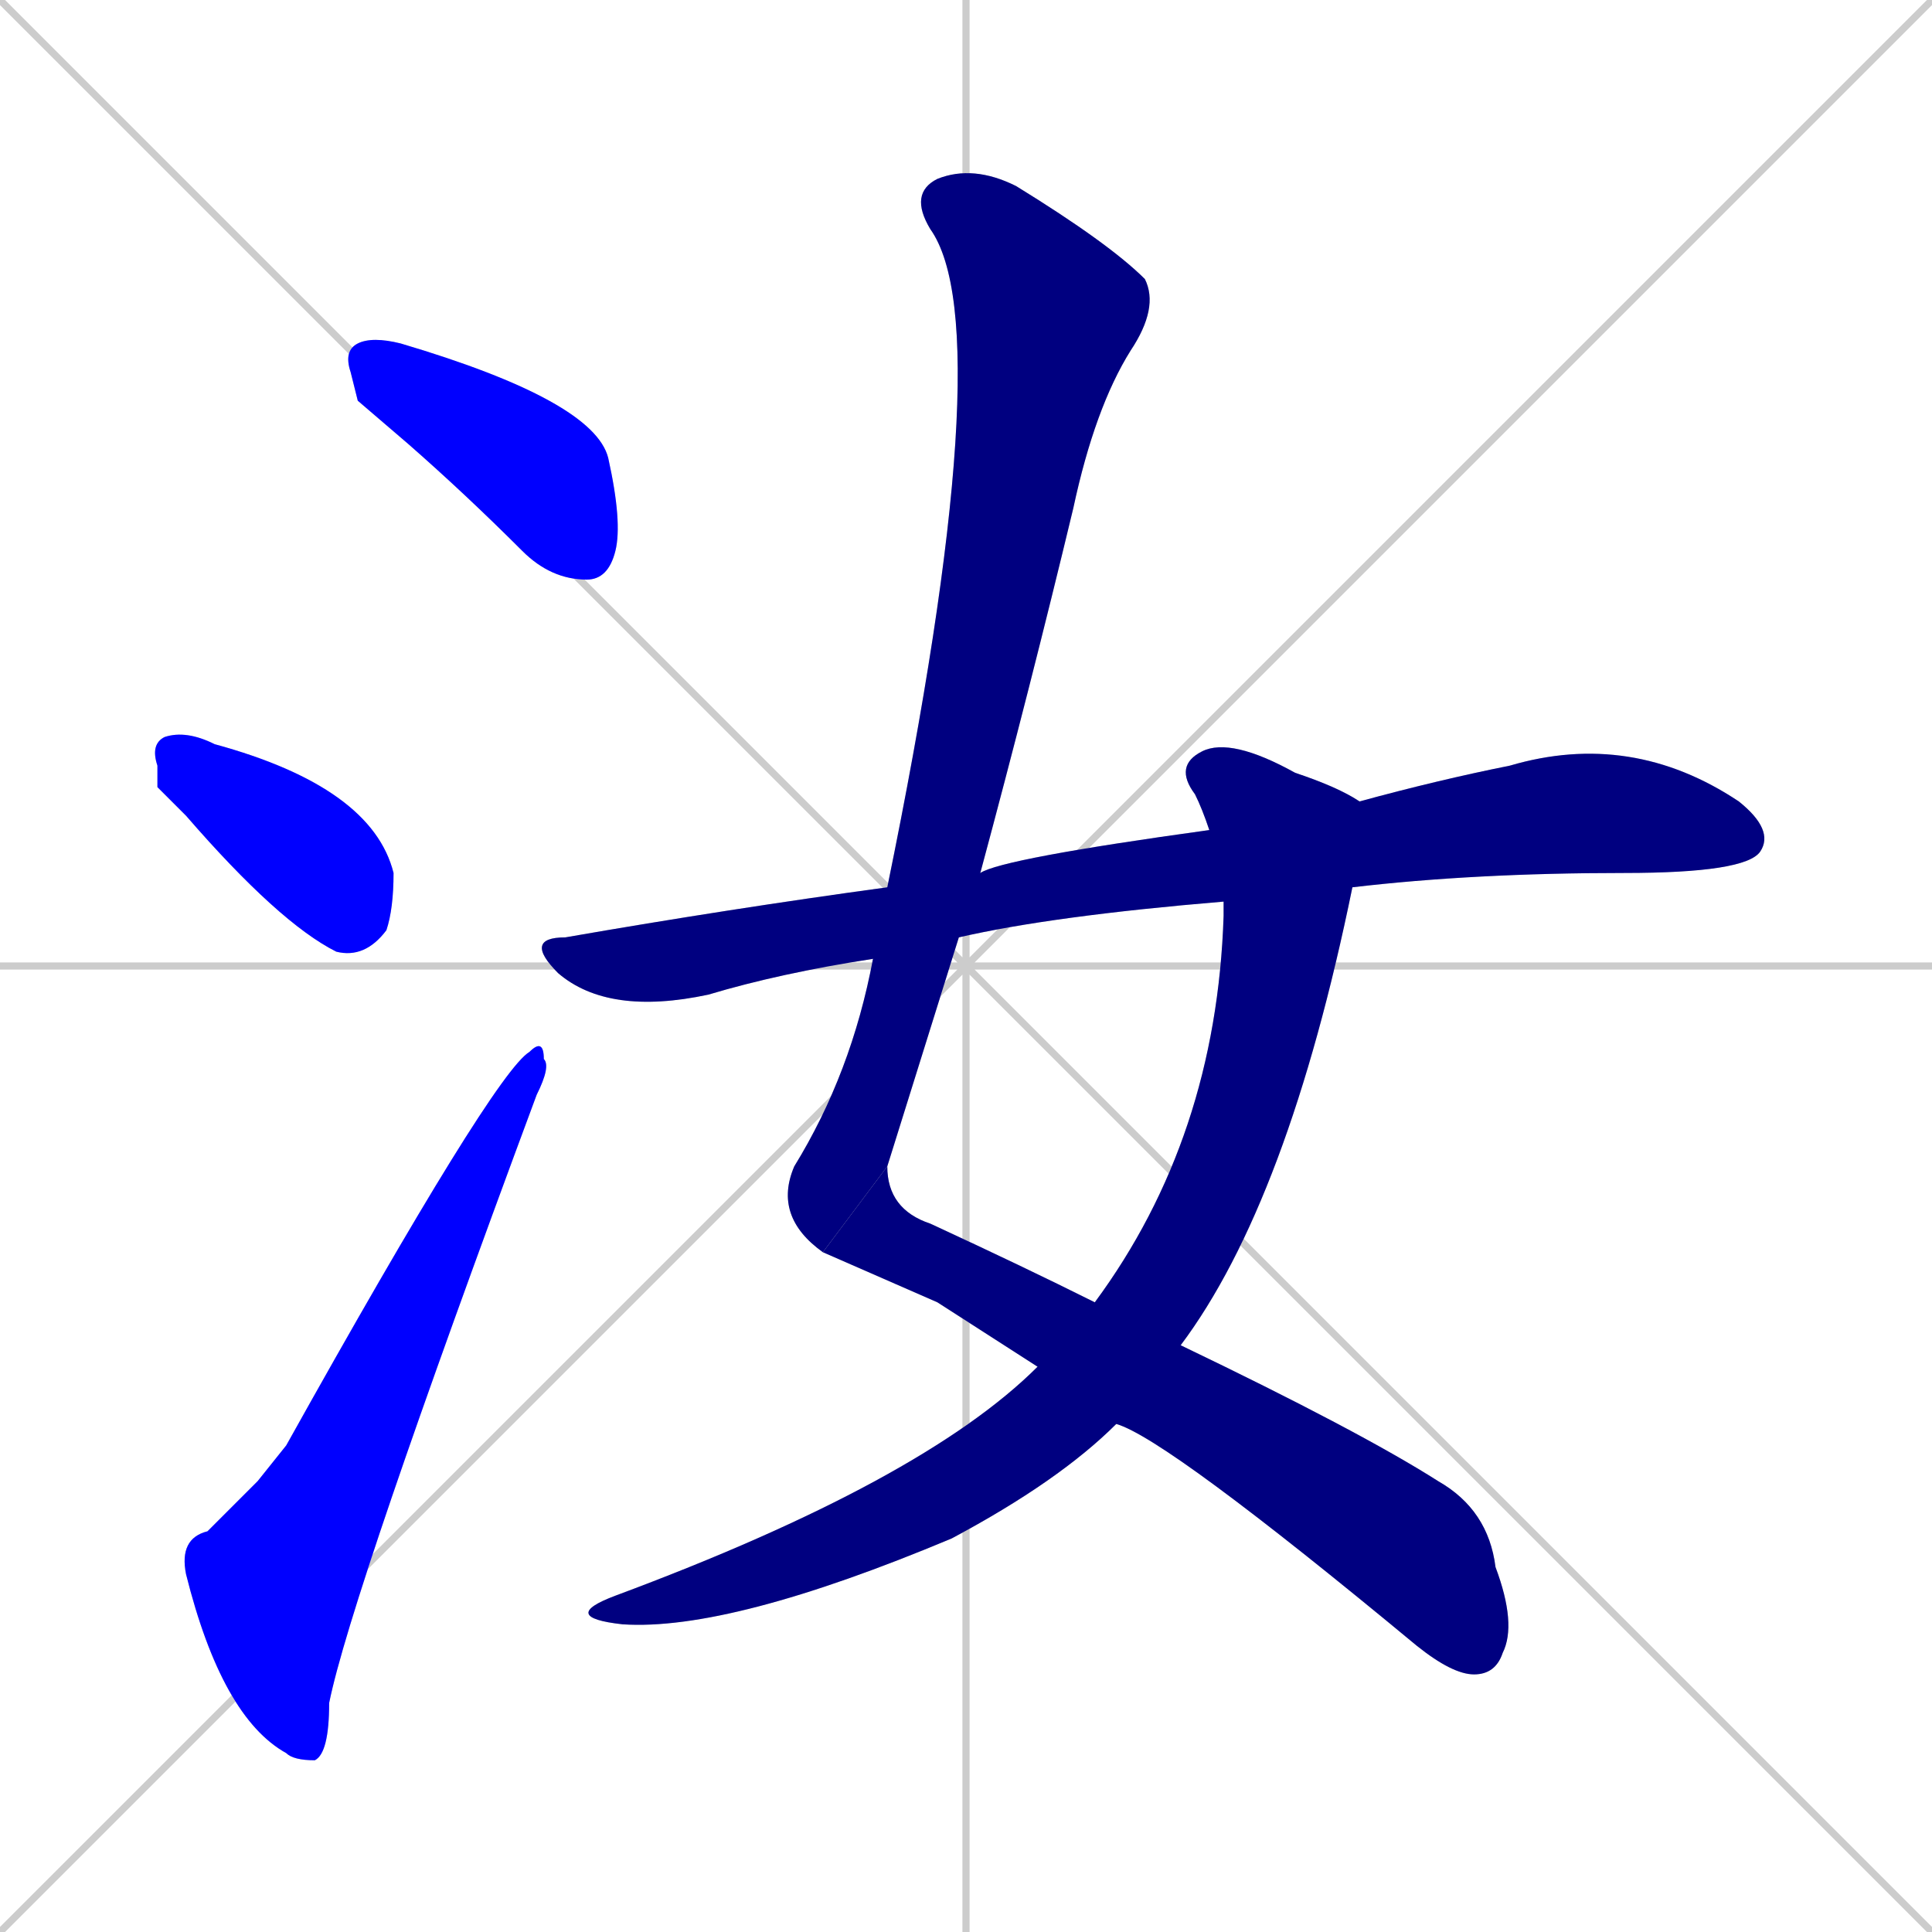 <svg xmlns="http://www.w3.org/2000/svg" xmlns:xlink="http://www.w3.org/1999/xlink" width="270" height="270"><defs><clipPath id="clip-mask-1"><rect x="48" y="47" width="39" height="34"><animate attributeName="x" from="9" to="48" dur="0.144" begin="0; animate7.end + 1" id="animate1" fill="freeze"/></rect></clipPath><clipPath id="clip-mask-2"><rect x="21" y="102" width="34" height="32"><set attributeName="x" to="-13" begin="0; animate7.end + 1" /><animate attributeName="x" from="-13" to="21" dur="0.126" begin="animate1.end + 0.5" id="animate2" fill="freeze"/></rect></clipPath><clipPath id="clip-mask-3"><rect x="25" y="145" width="52" height="101"><set attributeName="y" to="246" begin="0; animate7.end + 1" /><animate attributeName="y" from="246" to="145" dur="0.374" begin="animate2.end + 0.5" id="animate3" fill="freeze"/></rect></clipPath><clipPath id="clip-mask-4"><rect x="108" y="23" width="54" height="152"><set attributeName="y" to="-129" begin="0; animate7.end + 1" /><animate attributeName="y" from="-129" to="23" dur="0.563" begin="animate3.end + 0.5" id="animate4" fill="freeze"/></rect></clipPath><clipPath id="clip-mask-5"><rect x="115" y="163" width="97" height="71"><set attributeName="x" to="18" begin="0; animate7.end + 1" /><animate attributeName="x" from="18" to="115" dur="0.359" begin="animate4.end" id="animate5" fill="freeze"/></rect></clipPath><clipPath id="clip-mask-6"><rect x="78" y="103" width="112" height="125"><set attributeName="y" to="-22" begin="0; animate7.end + 1" /><animate attributeName="y" from="-22" to="103" dur="0.463" begin="animate5.end + 0.5" id="animate6" fill="freeze"/></rect></clipPath><clipPath id="clip-mask-7"><rect x="73" y="102" width="175" height="40"><set attributeName="x" to="-102" begin="0; animate7.end + 1" /><animate attributeName="x" from="-102" to="73" dur="0.648" begin="animate6.end + 0.5" id="animate7" fill="freeze"/></rect></clipPath></defs><path d="M 0 0 L 270 270 M 270 0 L 0 270 M 135 0 L 135 270 M 0 135 L 270 135" stroke="#CCCCCC" /><path d="M 50 56 L 49 52 Q 48 49 50 48 Q 52 47 56 48 Q 83 56 85 64 Q 87 73 86 77 Q 85 81 82 81 Q 77 81 73 77 Q 65 69 57 62" fill="#CCCCCC"/><path d="M 22 110 L 22 107 Q 21 104 23 103 Q 26 102 30 104 L 30 104 Q 52 110 55 122 Q 55 127 54 130 Q 51 134 47 133 Q 39 129 26 114" fill="#CCCCCC"/><path d="M 36 207 L 40 202 Q 69 150 74 147 Q 76 145 76 148 Q 77 149 75 153 Q 49 223 46 238 Q 46 245 44 246 Q 41 246 40 245 Q 31 240 26 220 Q 25 215 29 214" fill="#CCCCCC"/><path d="M 115 175 Q 108 170 111 163 Q 119 150 122 134 L 124 124 Q 140 46 130 32 Q 127 27 131 25 Q 136 23 142 26 Q 155 34 160 39 Q 162 43 158 49 Q 153 57 150 71 Q 144 96 137 122 L 134 131 Q 129 147 124 163" fill="#CCCCCC"/><path d="M 131 182 L 115 175 L 124 163 Q 124 169 130 171 Q 143 177 153 182 L 165 188 Q 190 200 201 207 Q 208 211 209 219 Q 212 227 210 231 Q 209 234 206 234 Q 203 234 198 230 Q 163 201 156 199 L 145 191" fill="#CCCCCC"/><path d="M 153 182 Q 170 159 171 128 Q 171 127 171 126 L 169 116 Q 168 113 167 111 Q 164 107 168 105 Q 172 103 181 108 Q 187 110 190 112 L 189 124 Q 180 168 165 188 L 156 199 Q 148 207 133 215 Q 102 228 87 227 Q 78 226 86 223 Q 129 207 145 191" fill="#CCCCCC"/><path d="M 171 126 Q 147 128 134 131 L 122 134 Q 109 136 99 139 Q 85 142 78 136 Q 73 131 79 131 Q 102 127 124 124 L 137 122 Q 140 120 169 116 L 190 112 Q 201 109 211 107 Q 228 102 243 112 Q 248 116 246 119 Q 244 122 227 122 Q 206 122 189 124" fill="#CCCCCC"/><path d="M 50 56 L 49 52 Q 48 49 50 48 Q 52 47 56 48 Q 83 56 85 64 Q 87 73 86 77 Q 85 81 82 81 Q 77 81 73 77 Q 65 69 57 62" fill="#0000ff" clip-path="url(#clip-mask-1)" /><path d="M 22 110 L 22 107 Q 21 104 23 103 Q 26 102 30 104 L 30 104 Q 52 110 55 122 Q 55 127 54 130 Q 51 134 47 133 Q 39 129 26 114" fill="#0000ff" clip-path="url(#clip-mask-2)" /><path d="M 36 207 L 40 202 Q 69 150 74 147 Q 76 145 76 148 Q 77 149 75 153 Q 49 223 46 238 Q 46 245 44 246 Q 41 246 40 245 Q 31 240 26 220 Q 25 215 29 214" fill="#0000ff" clip-path="url(#clip-mask-3)" /><path d="M 115 175 Q 108 170 111 163 Q 119 150 122 134 L 124 124 Q 140 46 130 32 Q 127 27 131 25 Q 136 23 142 26 Q 155 34 160 39 Q 162 43 158 49 Q 153 57 150 71 Q 144 96 137 122 L 134 131 Q 129 147 124 163" fill="#000080" clip-path="url(#clip-mask-4)" /><path d="M 131 182 L 115 175 L 124 163 Q 124 169 130 171 Q 143 177 153 182 L 165 188 Q 190 200 201 207 Q 208 211 209 219 Q 212 227 210 231 Q 209 234 206 234 Q 203 234 198 230 Q 163 201 156 199 L 145 191" fill="#000080" clip-path="url(#clip-mask-5)" /><path d="M 153 182 Q 170 159 171 128 Q 171 127 171 126 L 169 116 Q 168 113 167 111 Q 164 107 168 105 Q 172 103 181 108 Q 187 110 190 112 L 189 124 Q 180 168 165 188 L 156 199 Q 148 207 133 215 Q 102 228 87 227 Q 78 226 86 223 Q 129 207 145 191" fill="#000080" clip-path="url(#clip-mask-6)" /><path d="M 171 126 Q 147 128 134 131 L 122 134 Q 109 136 99 139 Q 85 142 78 136 Q 73 131 79 131 Q 102 127 124 124 L 137 122 Q 140 120 169 116 L 190 112 Q 201 109 211 107 Q 228 102 243 112 Q 248 116 246 119 Q 244 122 227 122 Q 206 122 189 124" fill="#000080" clip-path="url(#clip-mask-7)" /></svg>